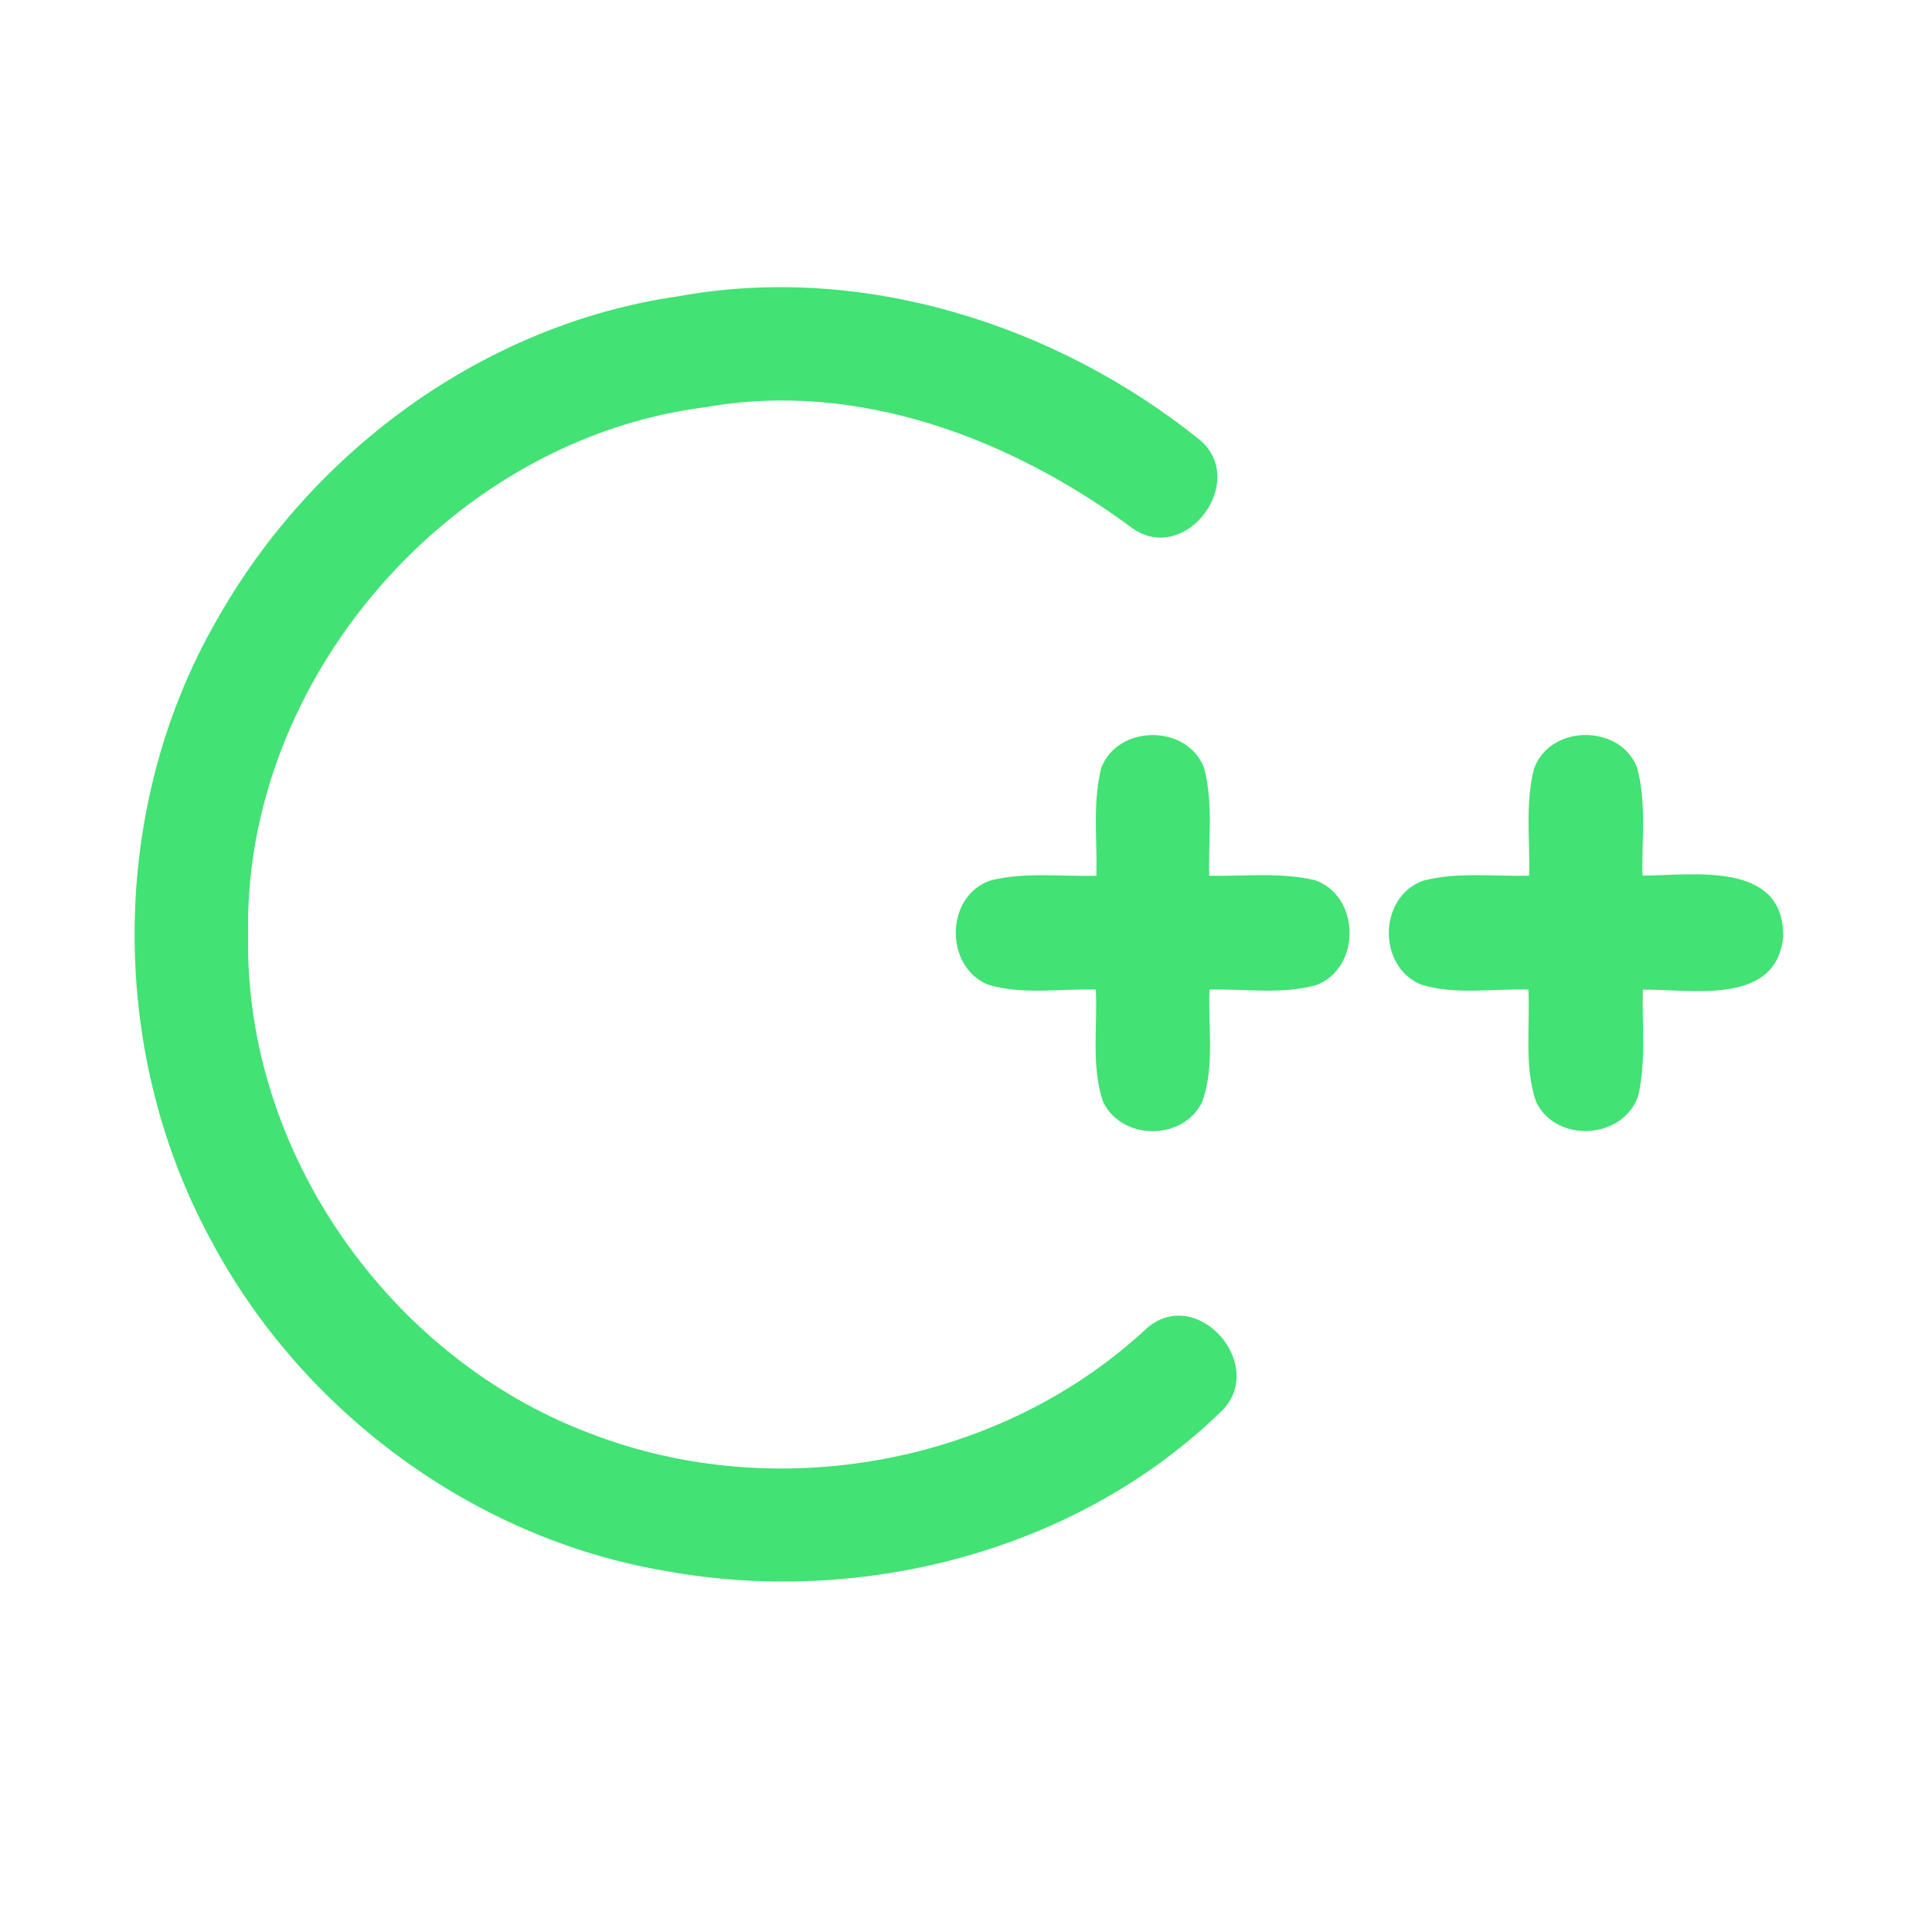 <?xml version="1.0" encoding="UTF-8" ?>
<!DOCTYPE svg PUBLIC "-//W3C//DTD SVG 1.1//EN" "http://www.w3.org/Graphics/SVG/1.1/DTD/svg11.dtd">
<svg width="192pt" height="192pt" viewBox="0 0 192 192" version="1.1" xmlns="http://www.w3.org/2000/svg">
<g id="#42e274ff">
<path fill="#42e274" opacity="1.00" d=" M 67.37 29.45 C 85.68 26.10 104.96 32.22 119.28 43.75 C 124.05 47.88 117.83 56.19 112.56 52.51 C 100.53 43.60 85.29 37.77 70.17 40.46 C 44.89 43.59 24.08 67.49 24.66 93.00 C 24.27 114.43 38.64 134.89 58.59 142.43 C 77.11 149.62 99.44 145.58 114.00 131.97 C 119.06 127.66 126.02 135.78 121.35 140.28 C 107.00 154.22 85.51 159.69 66.01 156.10 C 46.94 152.84 29.87 140.15 20.87 123.07 C 10.70 104.25 10.84 80.17 21.55 61.61 C 31.01 44.80 48.15 32.22 67.37 29.45 Z" />
<path fill="#42e274" opacity="1.00" d=" M 109.43 76.35 C 111.05 71.97 118.00 71.94 119.66 76.32 C 120.59 79.79 120.07 83.46 120.17 87.03 C 123.65 87.10 127.22 86.66 130.64 87.46 C 135.20 89.01 135.30 96.20 130.80 97.90 C 127.37 98.85 123.72 98.26 120.20 98.34 C 120.04 102.04 120.74 105.94 119.48 109.49 C 117.61 113.39 111.47 113.39 109.61 109.47 C 108.42 105.91 109.09 102.03 108.90 98.34 C 105.35 98.24 101.64 98.89 98.20 97.86 C 93.85 96.09 93.91 89.07 98.40 87.51 C 101.83 86.63 105.45 87.13 108.96 87.03 C 109.05 83.48 108.57 79.83 109.43 76.35 Z" />
<path fill="#42e274" opacity="1.00" d=" M 152.46 76.37 C 154.05 71.97 161.01 71.93 162.69 76.28 C 163.65 79.77 163.14 83.45 163.23 87.02 C 168.25 86.99 177.21 85.53 177.22 93.00 C 176.61 100.00 168.15 98.30 163.26 98.35 C 163.17 101.85 163.60 105.44 162.81 108.88 C 161.33 113.27 154.58 113.66 152.63 109.44 C 151.45 105.89 152.07 102.02 151.89 98.34 C 148.34 98.24 144.64 98.90 141.20 97.84 C 136.88 96.03 136.98 89.15 141.40 87.53 C 144.83 86.62 148.45 87.12 151.96 87.02 C 152.06 83.48 151.55 79.83 152.46 76.37 Z" />
</g>
</svg>
